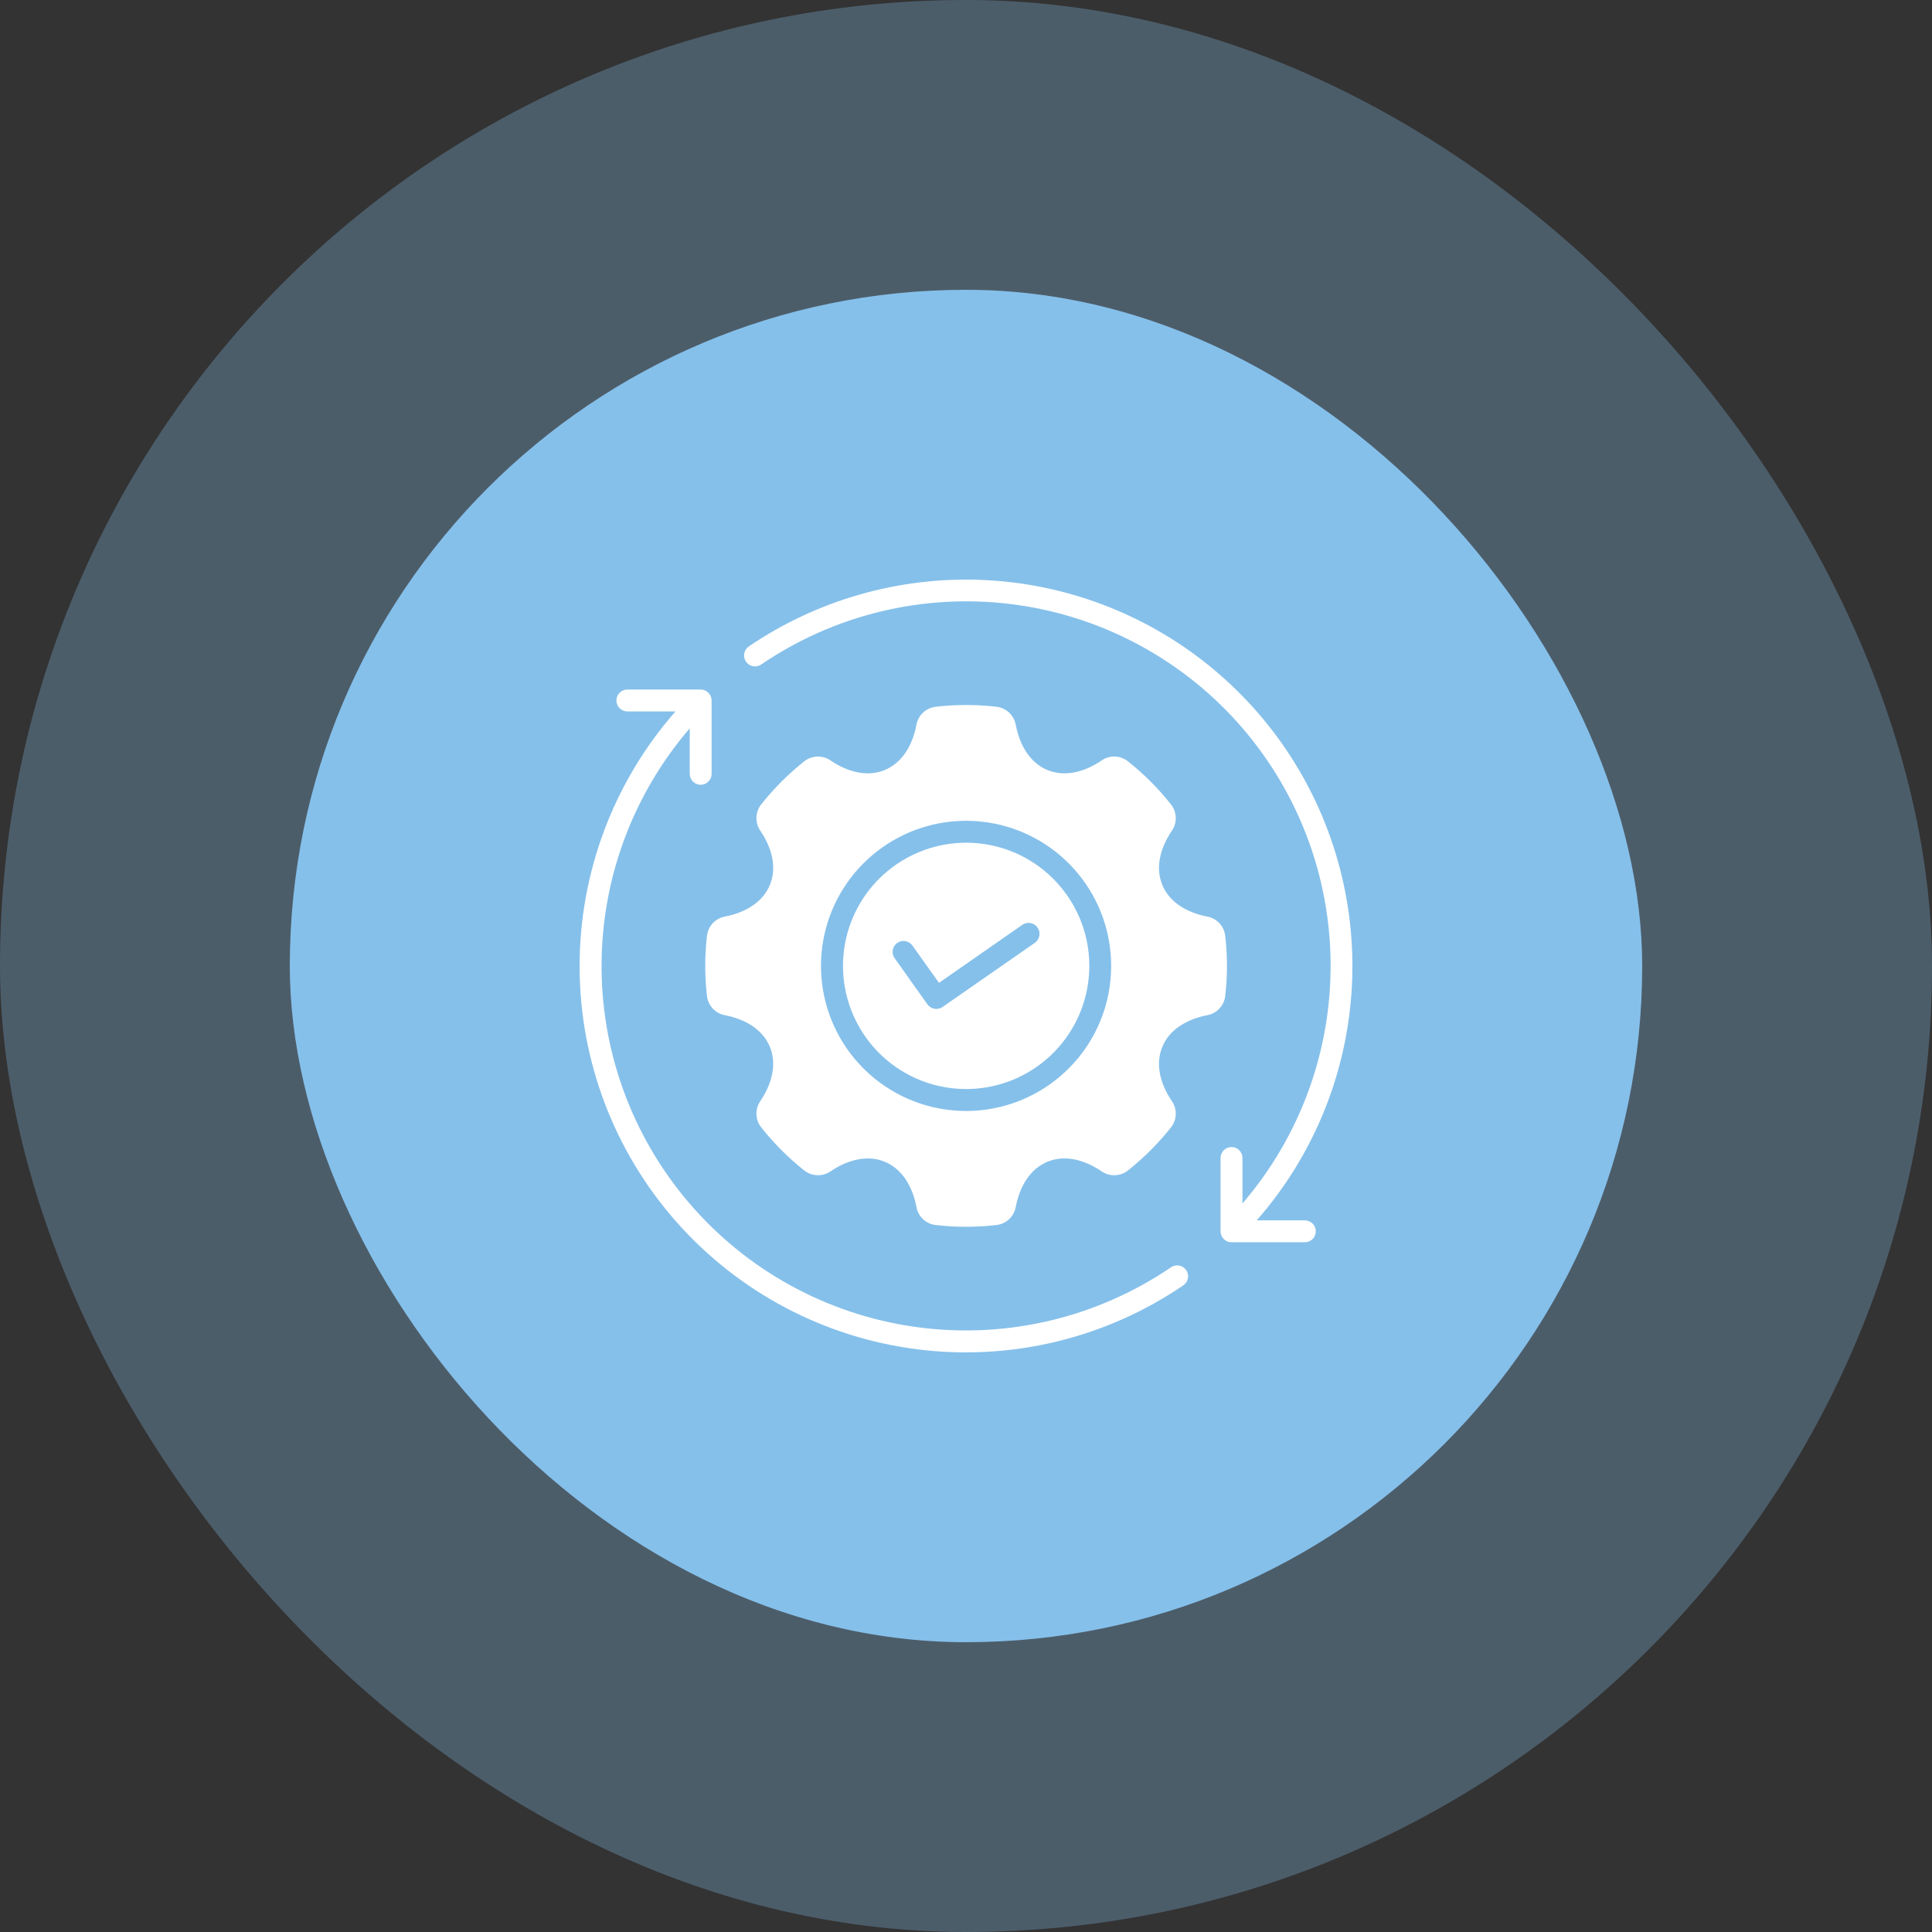 <svg width="60" height="60" viewBox="0 0 60 60" fill="none" xmlns="http://www.w3.org/2000/svg">
<rect x="0" y="0" width="60" height="60" fill="#333333" stroke="none"/>
<rect opacity="0.3" width="60" height="60" rx="30" fill="#85C0EA"/>
<rect x="9" y="9" width="42" height="42" rx="21" fill="#85C0EA"/>
<path fill-rule="evenodd" clip-rule="evenodd" d="M38.051 29.069C38.035 28.921 37.973 28.783 37.872 28.674C37.771 28.565 37.638 28.492 37.492 28.465C36.826 28.335 36.31 28 36.097 27.485C35.884 26.969 36.011 26.365 36.393 25.8C36.477 25.678 36.52 25.532 36.514 25.384C36.509 25.236 36.455 25.093 36.362 24.978C35.973 24.485 35.527 24.039 35.035 23.648C34.92 23.555 34.777 23.501 34.629 23.496C34.48 23.49 34.334 23.532 34.212 23.617C33.647 24 33.044 24.127 32.527 23.913C32.011 23.7 31.674 23.181 31.545 22.509C31.518 22.363 31.445 22.23 31.337 22.128C31.228 22.027 31.089 21.964 30.941 21.948C30.318 21.876 29.688 21.876 29.065 21.948C28.917 21.964 28.778 22.027 28.669 22.128C28.56 22.229 28.487 22.363 28.461 22.509C28.333 23.18 27.996 23.698 27.479 23.913C26.961 24.128 26.359 23.999 25.794 23.617C25.672 23.532 25.526 23.49 25.377 23.496C25.229 23.501 25.086 23.555 24.971 23.648C24.479 24.039 24.033 24.485 23.643 24.978C23.55 25.093 23.497 25.236 23.492 25.384C23.486 25.532 23.529 25.678 23.613 25.8C23.996 26.364 24.123 26.967 23.909 27.485C23.694 28.002 23.18 28.334 22.514 28.465C22.368 28.492 22.234 28.566 22.134 28.674C22.033 28.783 21.97 28.922 21.955 29.07C21.884 29.686 21.884 30.309 21.955 30.926C21.971 31.073 22.034 31.211 22.134 31.32C22.235 31.428 22.368 31.501 22.514 31.528C23.18 31.658 23.695 31.993 23.909 32.509C24.122 33.025 23.995 33.628 23.613 34.194C23.529 34.316 23.486 34.462 23.492 34.61C23.497 34.758 23.551 34.9 23.644 35.016C24.034 35.508 24.479 35.955 24.971 36.345C25.087 36.439 25.229 36.492 25.378 36.498C25.526 36.504 25.672 36.461 25.794 36.377C26.359 35.994 26.962 35.866 27.479 36.08C27.996 36.294 28.332 36.812 28.461 37.484C28.487 37.63 28.56 37.764 28.669 37.865C28.778 37.967 28.917 38.03 29.065 38.045C29.688 38.117 30.318 38.117 30.942 38.045C31.089 38.029 31.228 37.966 31.337 37.865C31.446 37.764 31.519 37.63 31.545 37.484C31.673 36.813 32.01 36.295 32.527 36.08C33.045 35.865 33.648 35.994 34.212 36.377C34.334 36.461 34.48 36.504 34.629 36.498C34.777 36.492 34.92 36.439 35.035 36.345C35.527 35.955 35.973 35.508 36.363 35.016C36.456 34.9 36.509 34.758 36.514 34.61C36.52 34.462 36.477 34.316 36.393 34.194C36.01 33.629 35.883 33.027 36.097 32.509C36.312 31.991 36.826 31.659 37.492 31.528C37.638 31.501 37.772 31.428 37.872 31.319C37.973 31.21 38.036 31.071 38.051 30.924C38.122 30.307 38.122 29.685 38.051 29.069ZM33.189 33.182C32.452 33.92 31.482 34.379 30.444 34.481C29.407 34.583 28.366 34.323 27.499 33.743C26.632 33.164 25.993 32.303 25.69 31.305C25.388 30.307 25.44 29.236 25.839 28.273C26.238 27.309 26.959 26.514 27.878 26.023C28.797 25.531 29.859 25.374 30.881 25.577C31.904 25.781 32.824 26.332 33.485 27.138C34.147 27.944 34.508 28.954 34.508 29.997C34.509 30.588 34.393 31.174 34.166 31.721C33.94 32.268 33.608 32.765 33.189 33.182ZM36.839 39.446C36.89 39.52 36.909 39.611 36.892 39.7C36.875 39.788 36.824 39.866 36.75 39.917C34.337 41.561 31.407 42.269 28.51 41.907C25.613 41.546 22.947 40.14 21.012 37.953C19.077 35.767 18.006 32.95 18 30.03C17.994 27.111 19.052 24.289 20.978 22.094H19.483C19.392 22.094 19.306 22.058 19.242 21.994C19.178 21.931 19.143 21.844 19.143 21.754C19.143 21.664 19.178 21.577 19.242 21.514C19.306 21.45 19.392 21.414 19.483 21.414H21.76C21.85 21.414 21.937 21.45 22.001 21.514C22.064 21.577 22.1 21.664 22.1 21.754V24.032C22.1 24.122 22.064 24.208 22.001 24.272C21.937 24.336 21.85 24.372 21.76 24.372C21.67 24.372 21.584 24.336 21.52 24.272C21.456 24.208 21.42 24.122 21.42 24.032V22.62C19.63 24.701 18.657 27.361 18.682 30.105C18.708 32.85 19.73 35.492 21.558 37.539C23.386 39.587 25.896 40.9 28.621 41.234C31.345 41.568 34.098 40.901 36.367 39.357C36.442 39.306 36.533 39.287 36.621 39.304C36.71 39.32 36.788 39.371 36.839 39.446ZM41.132 34.481C40.628 35.731 39.917 36.886 39.028 37.899H40.523C40.613 37.899 40.7 37.935 40.764 37.999C40.828 38.063 40.863 38.149 40.863 38.239C40.863 38.33 40.828 38.416 40.764 38.48C40.7 38.544 40.613 38.579 40.523 38.579H38.246C38.156 38.579 38.069 38.544 38.005 38.48C37.941 38.416 37.906 38.33 37.906 38.239V35.962C37.906 35.872 37.941 35.785 38.005 35.721C38.069 35.658 38.156 35.622 38.246 35.622C38.336 35.622 38.422 35.658 38.486 35.721C38.55 35.785 38.586 35.872 38.586 35.962V37.374C40.376 35.293 41.349 32.633 41.323 29.888C41.298 27.143 40.276 24.501 38.448 22.454C36.62 20.407 34.109 19.094 31.385 18.759C28.661 18.425 25.908 19.092 23.639 20.637C23.602 20.662 23.56 20.68 23.517 20.689C23.473 20.698 23.428 20.698 23.384 20.69C23.34 20.682 23.298 20.665 23.261 20.64C23.224 20.616 23.192 20.584 23.166 20.547C23.141 20.511 23.124 20.469 23.114 20.425C23.105 20.382 23.105 20.337 23.113 20.293C23.122 20.249 23.138 20.207 23.163 20.17C23.187 20.133 23.219 20.1 23.256 20.075C25.383 18.63 27.919 17.906 30.489 18.01C33.059 18.115 35.527 19.043 37.53 20.657C39.532 22.271 40.964 24.485 41.612 26.974C42.261 29.463 42.093 32.095 41.132 34.481ZM30.003 26.171C29.118 26.172 28.261 26.479 27.577 27.041C26.893 27.602 26.425 28.384 26.253 29.252C26.081 30.12 26.215 31.021 26.632 31.801C27.049 32.581 27.725 33.193 28.542 33.531C29.36 33.869 30.27 33.913 31.116 33.656C31.963 33.399 32.694 32.856 33.186 32.12C33.677 31.384 33.898 30.501 33.811 29.62C33.724 28.74 33.334 27.916 32.709 27.291C32.354 26.935 31.932 26.653 31.468 26.461C31.003 26.269 30.505 26.171 30.003 26.171ZM32.14 29.279L29.272 31.273C29.199 31.324 29.108 31.344 29.02 31.328C28.932 31.313 28.854 31.263 28.802 31.191L27.784 29.758C27.758 29.722 27.739 29.681 27.729 29.638C27.719 29.594 27.718 29.549 27.725 29.505C27.733 29.462 27.749 29.419 27.772 29.382C27.796 29.344 27.827 29.311 27.863 29.285C27.899 29.26 27.94 29.241 27.984 29.231C28.027 29.221 28.072 29.22 28.116 29.227C28.16 29.235 28.202 29.251 28.24 29.274C28.277 29.298 28.31 29.329 28.336 29.365L29.161 30.523L31.752 28.72C31.826 28.67 31.917 28.65 32.005 28.666C32.094 28.683 32.172 28.733 32.223 28.807C32.275 28.881 32.294 28.971 32.279 29.06C32.263 29.148 32.213 29.227 32.14 29.278V29.279Z" fill="white"/>
</svg>
